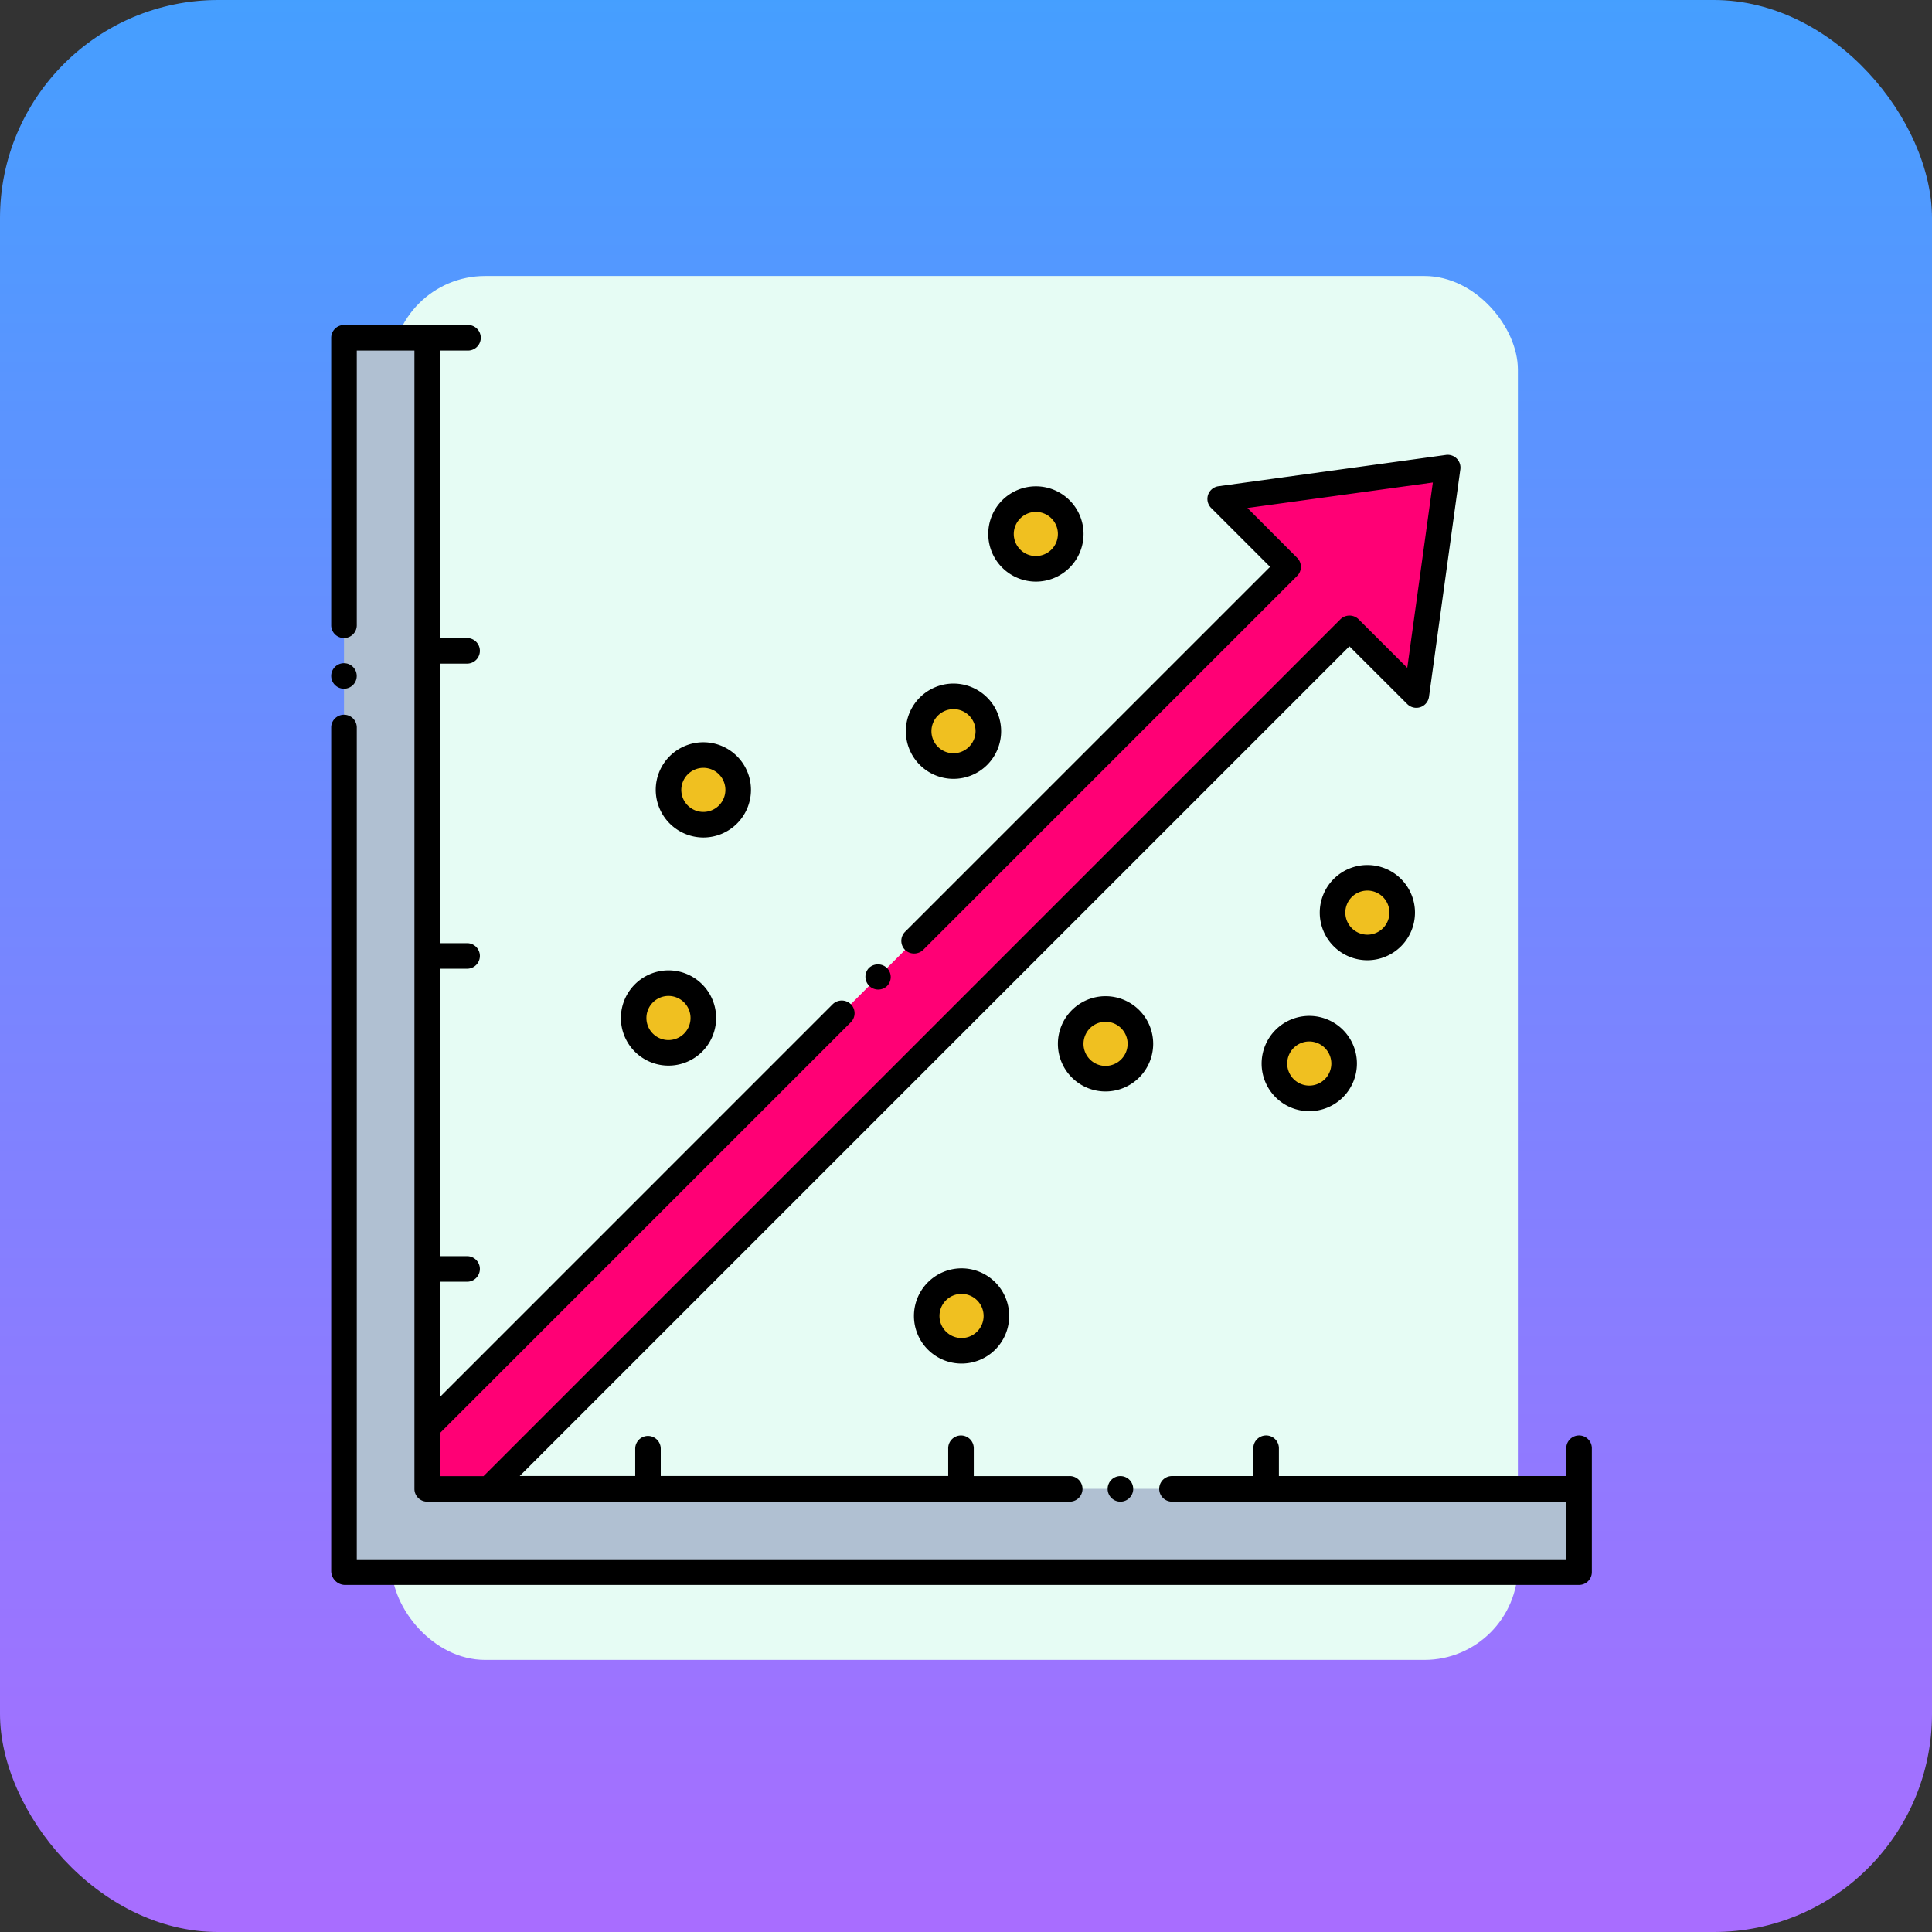 <svg xmlns="http://www.w3.org/2000/svg" xmlns:xlink="http://www.w3.org/1999/xlink" width="124" height="124" viewBox="0 0 124 124">
  <rect x="0" y="0" width="124" height="124" fill="#333333" stroke="none"/>
  <defs>
    <linearGradient id="linear-gradient" x1="0.5" x2="0.5" y2="1" gradientUnits="objectBoundingBox">
      <stop offset="0" stop-color="#459fff"/>
      <stop offset="1" stop-color="#a96dff"/>
    </linearGradient>
  </defs>
  <g id="Grupo_1088266" data-name="Grupo 1088266" transform="translate(-822.9 -3451)">
    <g id="Grupo_1088261" data-name="Grupo 1088261" transform="translate(822.9 3451)">
      <rect id="Rectángulo_375591" data-name="Rectángulo 375591" width="124" height="124" rx="14" fill="url(#linear-gradient)"/>
    </g>
    <g id="Grupo_1088265" data-name="Grupo 1088265" transform="translate(844.158 3468.715)">
      <g id="Grupo_1070195" data-name="Grupo 1070195" transform="translate(3.877)">
        <rect id="Rectángulo_374304" data-name="Rectángulo 374304" width="72.286" height="88.82" rx="6" transform="translate(0 0)" fill="#e6fcf4"/>
      </g>
      <g id="regresion-lineal_1_" data-name="regresion-lineal (1)" transform="translate(0 3.143)">
        <path id="Trazado_830001" data-name="Trazado 830001" d="M89.027,32.7l-2.013,14.6L82.72,43.017,27.48,98.253H23.527V94.331L78.781,39.077l-4.36-4.362Z" transform="translate(-17.363 -23.553)" fill="#ff0075"/>
        <path id="Trazado_830002" data-name="Trazado 830002" d="M86.523,81.2v5.344H7.25V7.325h5.344V81.2Z" transform="translate(-6.429 -6.504)" fill="#b0c0d2"/>
        <g id="Grupo_1084084" data-name="Grupo 1084084" transform="translate(19.411 11.178)">
          <circle id="Elipse_10683" data-name="Elipse 10683" cx="2.236" cy="2.236" r="2.236" transform="translate(2.237 16.424)" fill="#f0c020"/>
          <circle id="Elipse_10684" data-name="Elipse 10684" cx="2.236" cy="2.236" r="2.236" transform="translate(28.051 32.724)" fill="#f0c020"/>
          <circle id="Elipse_10685" data-name="Elipse 10685" cx="2.236" cy="2.236" r="2.236" transform="translate(23.579)" fill="#f0c020"/>
          <circle id="Elipse_10686" data-name="Elipse 10686" cx="2.236" cy="2.236" r="2.236" transform="translate(18.809 50.187)" fill="#f0c020"/>
          <circle id="Elipse_10687" data-name="Elipse 10687" cx="2.236" cy="2.236" r="2.236" transform="translate(44.857 24.301)" fill="#f0c020"/>
          <circle id="Elipse_10688" data-name="Elipse 10688" cx="2.236" cy="2.236" r="2.236" transform="translate(18.293 12.656)" fill="#f0c020"/>
          <circle id="Elipse_10689" data-name="Elipse 10689" cx="2.236" cy="2.236" r="2.236" transform="translate(0 31.065)" fill="#f0c020"/>
          <circle id="Elipse_10690" data-name="Elipse 10690" cx="2.236" cy="2.236" r="2.236" transform="translate(41.126 33.985)" fill="#f0c020"/>
        </g>
        <path id="Trazado_830003" data-name="Trazado 830003" d="M13.5,6.466a.821.821,0,1,0,0-1.641H5.571a.824.824,0,0,0-.821.821V24.067a.821.821,0,1,0,1.641,0V6.466h3.7V79.525a.82.82,0,0,0,.821.821H52.12a.821.821,0,1,0,0-1.641H45.991V76.949a.821.821,0,1,0-1.641,0V78.7H25.9V76.949a.819.819,0,1,0-1.638,0V78.7H16.849L70.1,25.449l3.716,3.709a.822.822,0,0,0,1.392-.466l2.012-14.6a.82.82,0,0,0-.923-.926L61.695,15.175a.82.82,0,0,0-.469,1.392l3.781,3.781L41.58,43.772a.826.826,0,0,0,0,1.162.845.845,0,0,0,1.162,0L66.747,20.929a.821.821,0,0,0,0-1.159l-3.191-3.2,11.9-1.635L73.814,26.831l-3.128-3.122a.835.835,0,0,0-1.159,0l-55,55H11.732V75.941L38.1,49.576a.82.82,0,0,0,0-1.159.839.839,0,0,0-1.162,0L11.732,73.623V66.231H13.5a.821.821,0,0,0,0-1.641h-1.77V46.142H13.5a.821.821,0,0,0,0-1.641h-1.77V26.559H13.5a.821.821,0,0,0,0-1.641h-1.77V6.466Z" transform="translate(-4.75 -4.825)"/>
        <path id="Trazado_830004" data-name="Trazado 830004" d="M5.6,136.83h79.24a.823.823,0,0,0,.821-.821v-7.921a.821.821,0,1,0-1.641,0v1.756H65.575v-1.756a.821.821,0,1,0-1.641,0v1.756H58.685a.821.821,0,0,0,0,1.641H84.023v3.7H6.391V81.772a.821.821,0,0,0-1.641,0v54.148A.9.9,0,0,0,5.6,136.83Z" transform="translate(-4.75 -55.965)"/>
        <path id="Trazado_830005" data-name="Trazado 830005" d="M110.551,131.235a.821.821,0,0,0,0-1.159.839.839,0,0,0-1.162,0,.821.821,0,0,0,1.162,1.159Z" transform="translate(-74.88 -88.805)"/>
        <path id="Trazado_830006" data-name="Trazado 830006" d="M5.571,72.593a.819.819,0,1,0-.821-.821A.821.821,0,0,0,5.571,72.593Z" transform="translate(-4.75 -49.248)"/>
        <circle id="Elipse_10691" data-name="Elipse 10691" cx="0.821" cy="0.821" r="0.821" transform="translate(49.832 73.88)"/>
        <path id="Trazado_830007" data-name="Trazado 830007" d="M71.256,92.527A3.056,3.056,0,1,0,68.2,89.471,3.064,3.064,0,0,0,71.256,92.527Zm0-4.471a1.415,1.415,0,1,1-1.415,1.415A1.424,1.424,0,0,1,71.256,88.056Z" transform="translate(-47.372 -59.633)"/>
        <path id="Trazado_830008" data-name="Trazado 830008" d="M152.955,139.124a3.058,3.058,0,1,0-3.056,3.056A3.064,3.064,0,0,0,152.955,139.124Zm-3.056,1.415a1.416,1.416,0,1,1,1.415-1.415A1.422,1.422,0,0,1,149.9,140.539Z" transform="translate(-100.199 -92.985)"/>
        <path id="Trazado_830009" data-name="Trazado 830009" d="M186.67,142.971a3.058,3.058,0,1,0,3.059-3.056A3.062,3.062,0,0,0,186.67,142.971Zm4.474,0a1.416,1.416,0,1,1-1.415-1.415A1.421,1.421,0,0,1,191.144,142.971Z" transform="translate(-126.954 -95.571)"/>
        <path id="Trazado_830010" data-name="Trazado 830010" d="M136.275,42.49a3.058,3.058,0,1,0-3.056-3.056A3.061,3.061,0,0,0,136.275,42.49Zm0-4.474a1.416,1.416,0,1,1-1.418,1.418A1.422,1.422,0,0,1,136.275,38.016Z" transform="translate(-91.049 -26.019)"/>
        <path id="Trazado_830011" data-name="Trazado 830011" d="M118.689,192.331a3.056,3.056,0,1,0,3.056-3.056A3.059,3.059,0,0,0,118.689,192.331Zm4.471,0a1.416,1.416,0,1,1-1.415-1.415A1.419,1.419,0,0,1,123.16,192.331Z" transform="translate(-81.288 -128.729)"/>
        <path id="Trazado_830012" data-name="Trazado 830012" d="M204.151,113.471a3.056,3.056,0,1,0-3.056,3.056,3.059,3.059,0,0,0,3.056-3.056Zm-4.471,0a1.415,1.415,0,1,1,1.415,1.415A1.419,1.419,0,0,1,199.681,113.471Z" transform="translate(-134.592 -75.755)"/>
        <path id="Trazado_830013" data-name="Trazado 830013" d="M120.169,74.935a3.058,3.058,0,1,0,3.056,3.056A3.062,3.062,0,0,0,120.169,74.935Zm0,4.474a1.416,1.416,0,1,1,1.415-1.418A1.425,1.425,0,0,1,120.169,79.409Z" transform="translate(-80.228 -51.921)"/>
        <path id="Trazado_830014" data-name="Trazado 830014" d="M61.39,134.071a3.056,3.056,0,1,0,3.056-3.056,3.062,3.062,0,0,0-3.056,3.056Zm3.056-1.415a1.416,1.416,0,1,1-1.418,1.415A1.419,1.419,0,0,1,64.446,132.656Z" transform="translate(-42.798 -89.593)"/>
      </g>
    </g>
  </g>
</svg>
